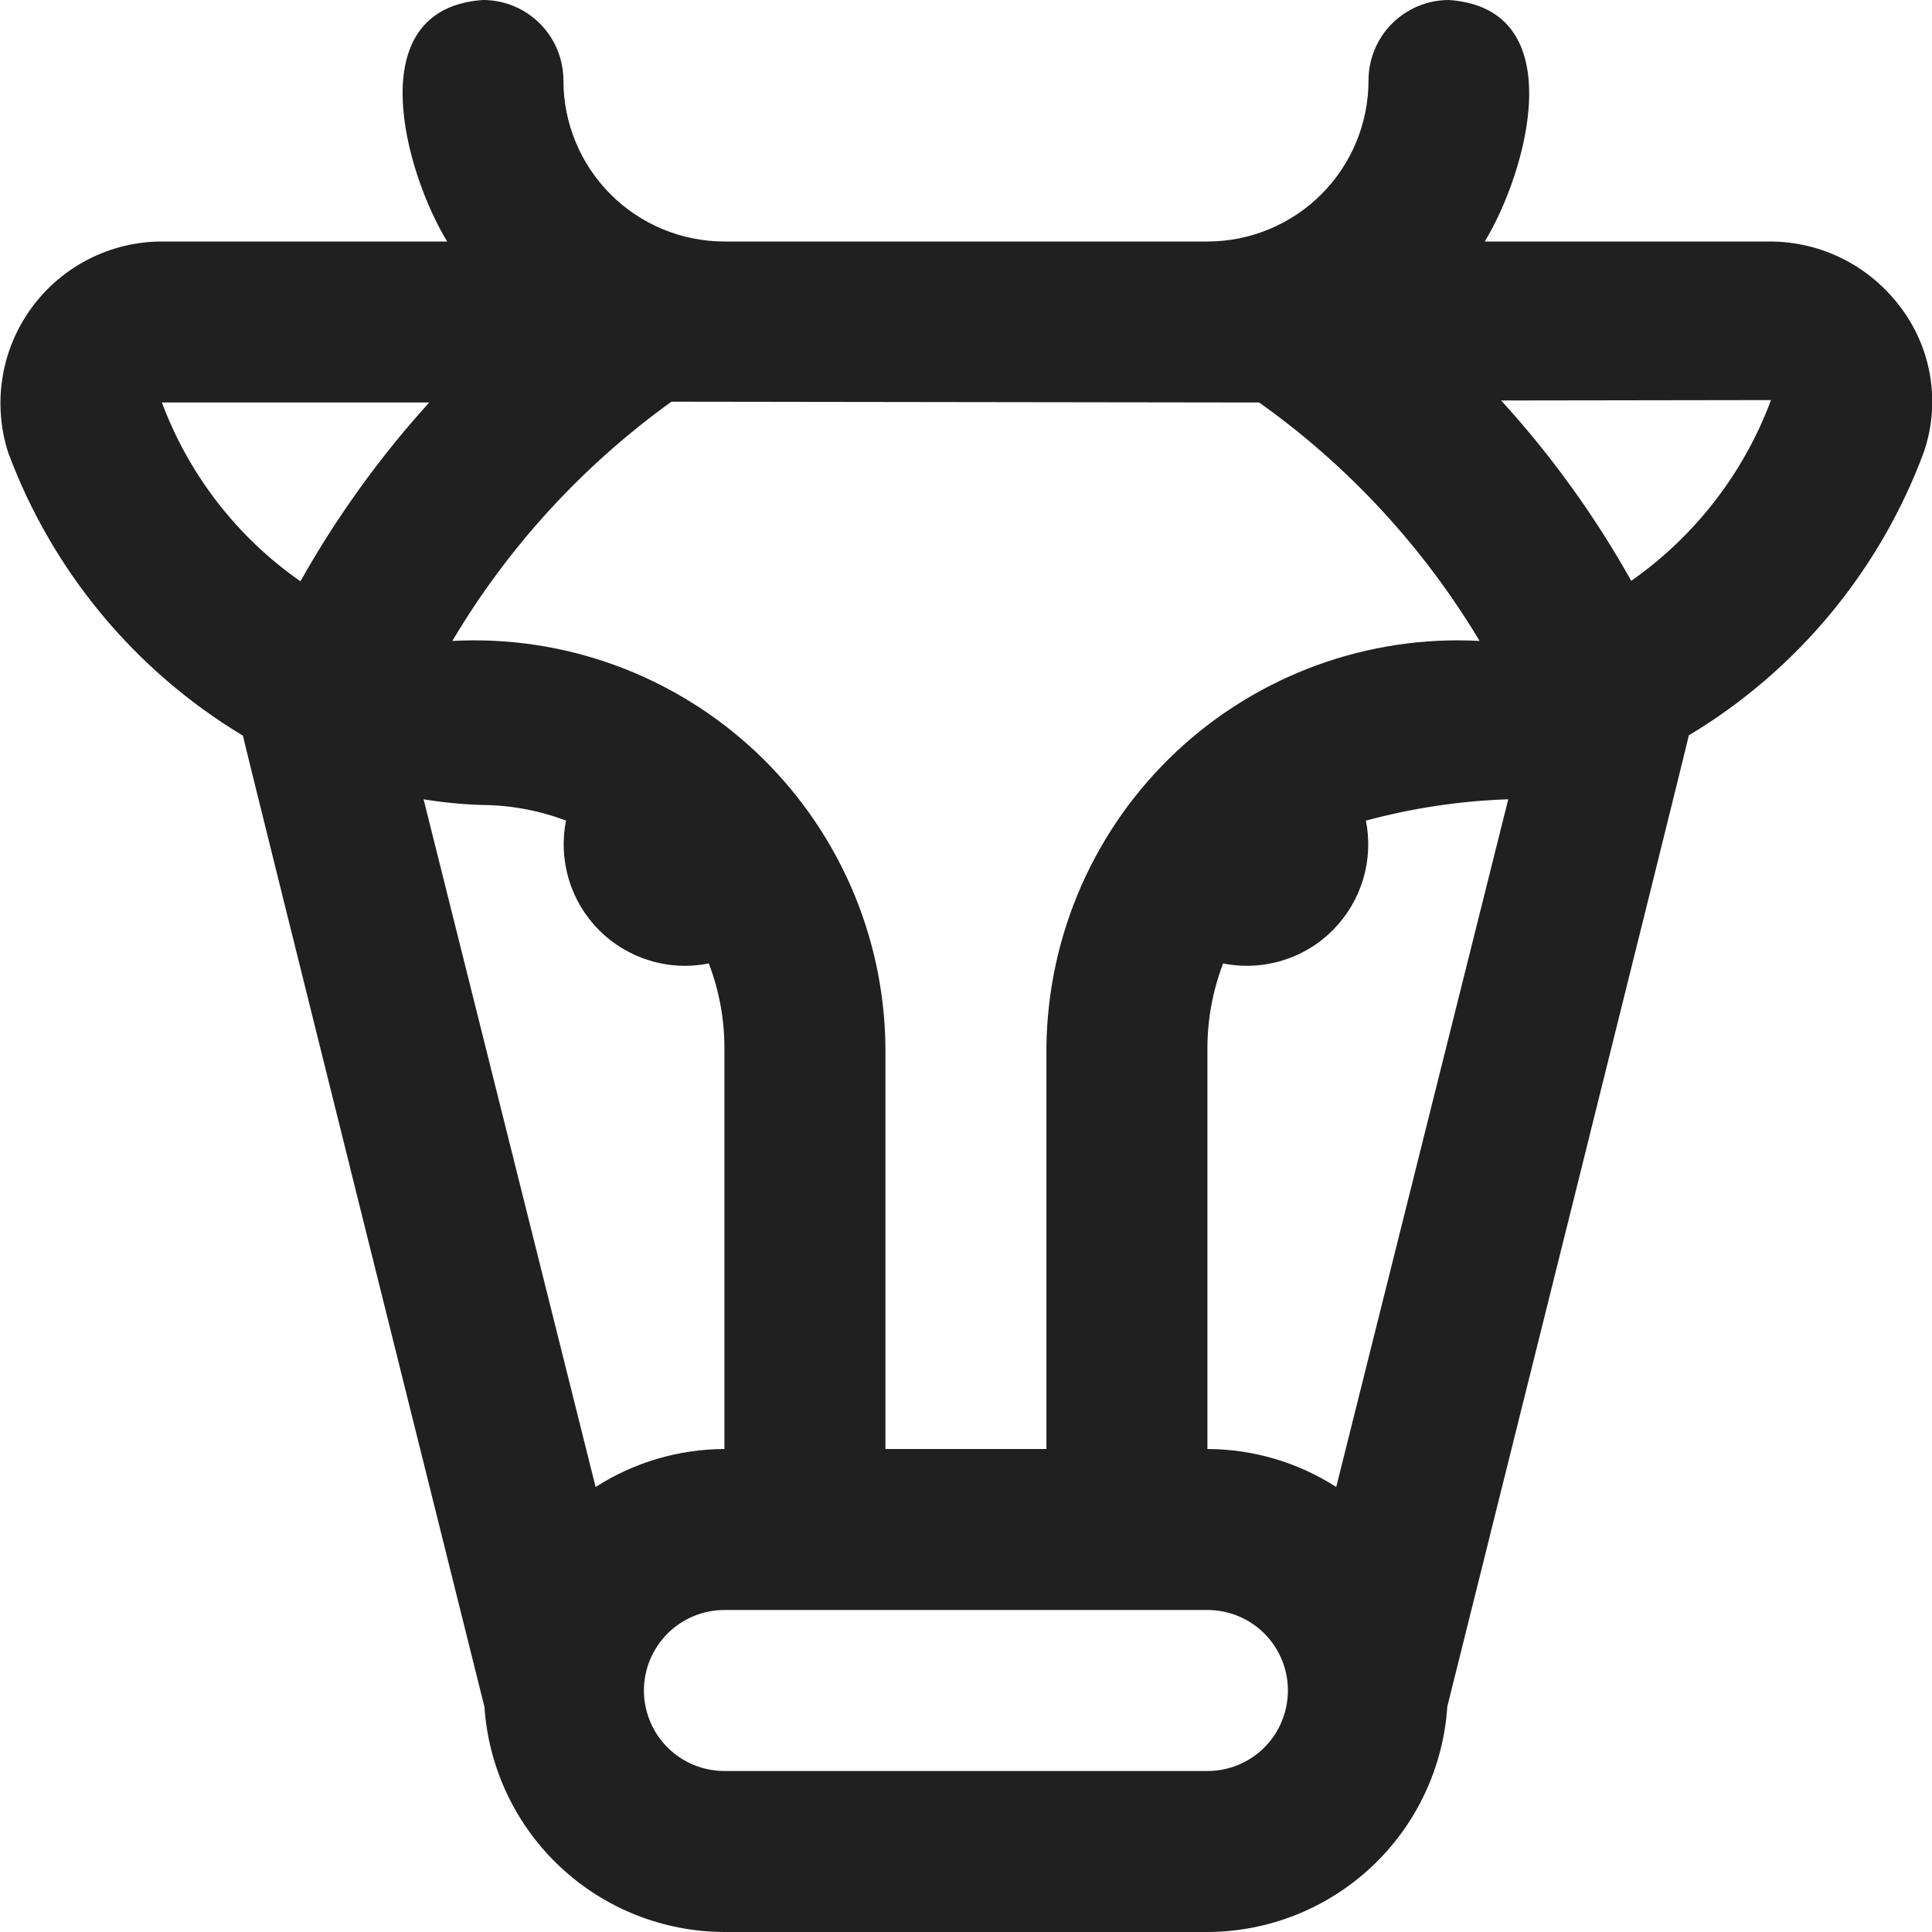 <svg width="24" height="24" viewBox="0 0 24 24" fill="none" xmlns="http://www.w3.org/2000/svg">
<g clip-path="url(#clip0_2_6625)">
<path d="M23.63 3.845C23.442 3.584 23.196 3.371 22.91 3.224C22.625 3.077 22.309 3.001 21.988 3H18.444C18.962 2.153 19.544 0.108 18 0C17.734 0 17.48 0.105 17.292 0.293C17.105 0.48 17 0.735 17 1C17 1.53 16.789 2.039 16.414 2.414C16.039 2.789 15.53 3 14.999 3H8.999C8.469 3 7.96 2.789 7.585 2.414C7.21 2.039 6.999 1.53 6.999 1C6.999 0.735 6.894 0.48 6.707 0.293C6.519 0.105 6.265 0 5.999 0C4.451 0.109 5.037 2.152 5.555 3H2.011C1.696 3 1.385 3.075 1.104 3.218C0.823 3.361 0.579 3.568 0.393 3.823C0.207 4.077 0.083 4.372 0.032 4.683C-0.019 4.994 0.004 5.313 0.099 5.614C0.643 7.087 1.673 8.33 3.018 9.139C3.018 9.174 6.018 21.204 6.018 21.204C6.069 21.961 6.404 22.671 6.958 23.19C7.511 23.709 8.241 23.998 8.999 24H14.999C15.758 23.998 16.488 23.707 17.041 23.188C17.594 22.668 17.929 21.957 17.979 21.2C17.979 21.2 20.979 9.17 20.979 9.135C22.324 8.328 23.354 7.086 23.899 5.615C24 5.32 24.028 5.005 23.981 4.697C23.934 4.389 23.814 4.097 23.63 3.845ZM18.38 7.962C17.692 7.925 17.004 8.028 16.357 8.264C15.711 8.5 15.118 8.864 14.616 9.334C14.113 9.805 13.711 10.372 13.433 11.002C13.155 11.632 13.008 12.312 12.999 13V18H10.999V13C10.991 12.312 10.844 11.632 10.566 11.002C10.288 10.372 9.886 9.805 9.383 9.334C8.881 8.864 8.288 8.5 7.642 8.264C6.995 8.028 6.307 7.925 5.619 7.962C6.312 6.794 7.239 5.783 8.341 4.99L15.642 5C16.749 5.787 17.682 6.796 18.38 7.962ZM2.011 5H5.332C4.717 5.678 4.181 6.423 3.732 7.221C2.946 6.673 2.346 5.898 2.011 5ZM5.999 10C6.352 10.003 6.702 10.069 7.031 10.194C6.983 10.437 6.995 10.689 7.067 10.927C7.138 11.164 7.268 11.38 7.443 11.556C7.619 11.732 7.835 11.861 8.073 11.933C8.31 12.005 8.562 12.017 8.805 11.968C8.931 12.298 8.997 12.647 8.999 13V18C8.432 18.002 7.877 18.165 7.399 18.472L5.262 9.929C5.506 9.969 5.752 9.993 5.999 10ZM14.999 22H8.999C8.734 22 8.48 21.895 8.292 21.707C8.105 21.52 7.999 21.265 7.999 21C7.999 20.735 8.105 20.48 8.292 20.293C8.48 20.105 8.734 20 8.999 20H14.999C15.265 20 15.519 20.105 15.707 20.293C15.894 20.48 15.999 20.735 15.999 21C15.999 21.265 15.894 21.52 15.707 21.707C15.519 21.895 15.265 22 14.999 22ZM16.599 18.472C16.122 18.165 15.567 18.002 14.999 18V13C15.002 12.647 15.068 12.298 15.194 11.968C15.437 12.017 15.689 12.005 15.926 11.933C16.164 11.861 16.38 11.732 16.555 11.556C16.731 11.38 16.86 11.164 16.932 10.927C17.004 10.689 17.016 10.437 16.968 10.194C17.545 10.038 18.139 9.949 18.736 9.929L16.599 18.472ZM20.264 7.215C19.812 6.409 19.271 5.658 18.648 4.975L22 4.97C21.662 5.877 21.056 6.66 20.264 7.215Z" fill="#202020"/>
</g>
<defs>
<clipPath id="clip0_2_6625">
<rect width="24" height="24" fill="white"/>
</clipPath>
</defs>
</svg>
